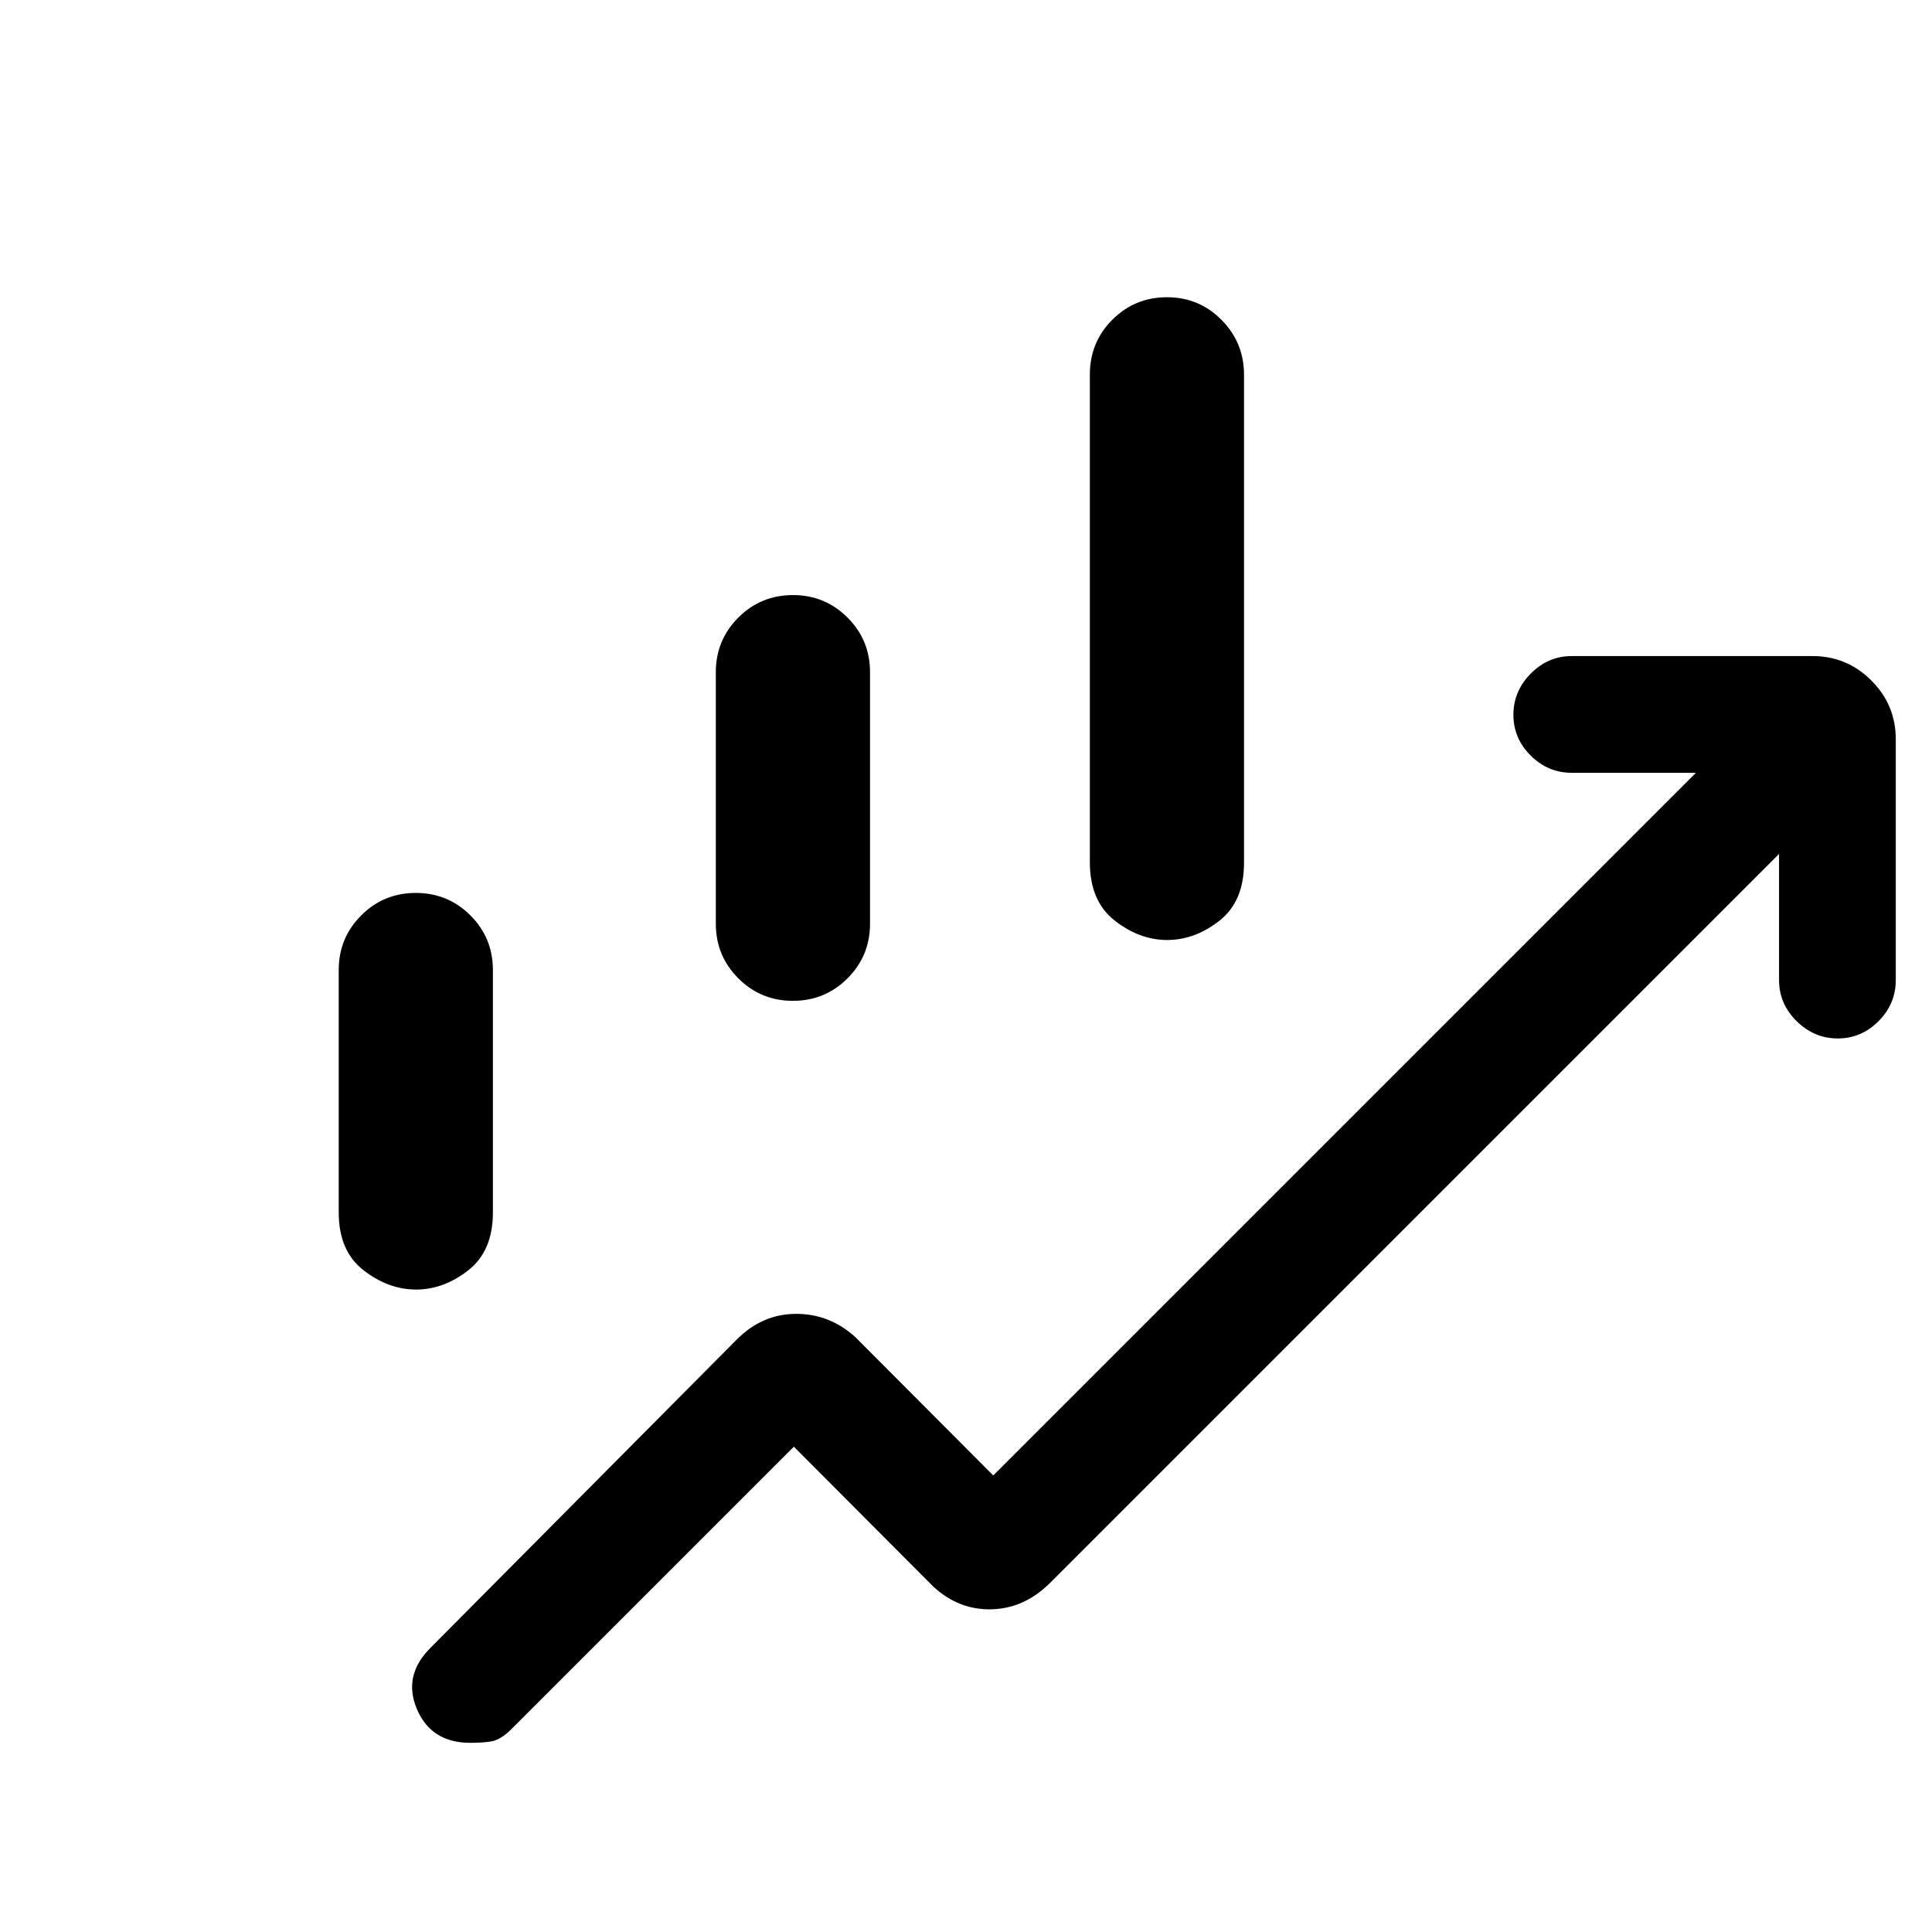 <svg xmlns="http://www.w3.org/2000/svg" height="20" viewBox="0 -960 960 960" width="20"><path d="M355.69-501v-125q0-15.96 11.18-27.13 11.17-11.18 27.13-11.18 15.96 0 27.13 11.18 11.18 11.17 11.18 27.13v125q0 15.96-11.18 27.13-11.17 11.18-27.13 11.18-15.96 0-27.13-11.18-11.18-11.17-11.18-27.13Zm185.85-30.56v-242.3q0-16.1 11.17-27.27 11.17-11.18 27.14-11.18 15.96 0 27.13 11.27 11.17 11.27 11.17 27.36v242.29q0 19.31-12.22 28.89-12.23 9.58-25.97 9.58-13.74 0-26.08-9.66-12.34-9.66-12.34-28.98ZM168.31-357.54V-478q0-15.96 11.17-27.13 11.17-11.18 27.14-11.18 15.96 0 27.13 11.18 11.17 11.17 11.17 27.13v120.46q0 19.16-12.22 28.73-12.23 9.58-25.97 9.58-13.75 0-26.08-9.58-12.34-9.57-12.34-28.73ZM233.71-94q-19.4 0-26.52-16.69-7.11-16.69 6.66-30.46l152.3-153.31q12.7-12.69 29.47-12.69t29.53 11.69l68.39 68.61L842.69-576H781q-11.8 0-20.4-8.55-8.6-8.54-8.6-20.27 0-11.72 8.6-20.45Q769.2-634 781-634h119.69q17.03 0 29.17 12.14T942-592.69V-473q0 11.8-8.55 20.4-8.54 8.6-20.27 8.6-11.72 0-20.45-8.6Q884-461.2 884-473v-62.69L521.85-173.54q-12.7 12.69-28.97 13.19t-29.03-11.19l-69.39-69.61L253.91-100.6q-5.33 5.19-9.78 5.89-4.45.71-10.42.71Z"/></svg>
